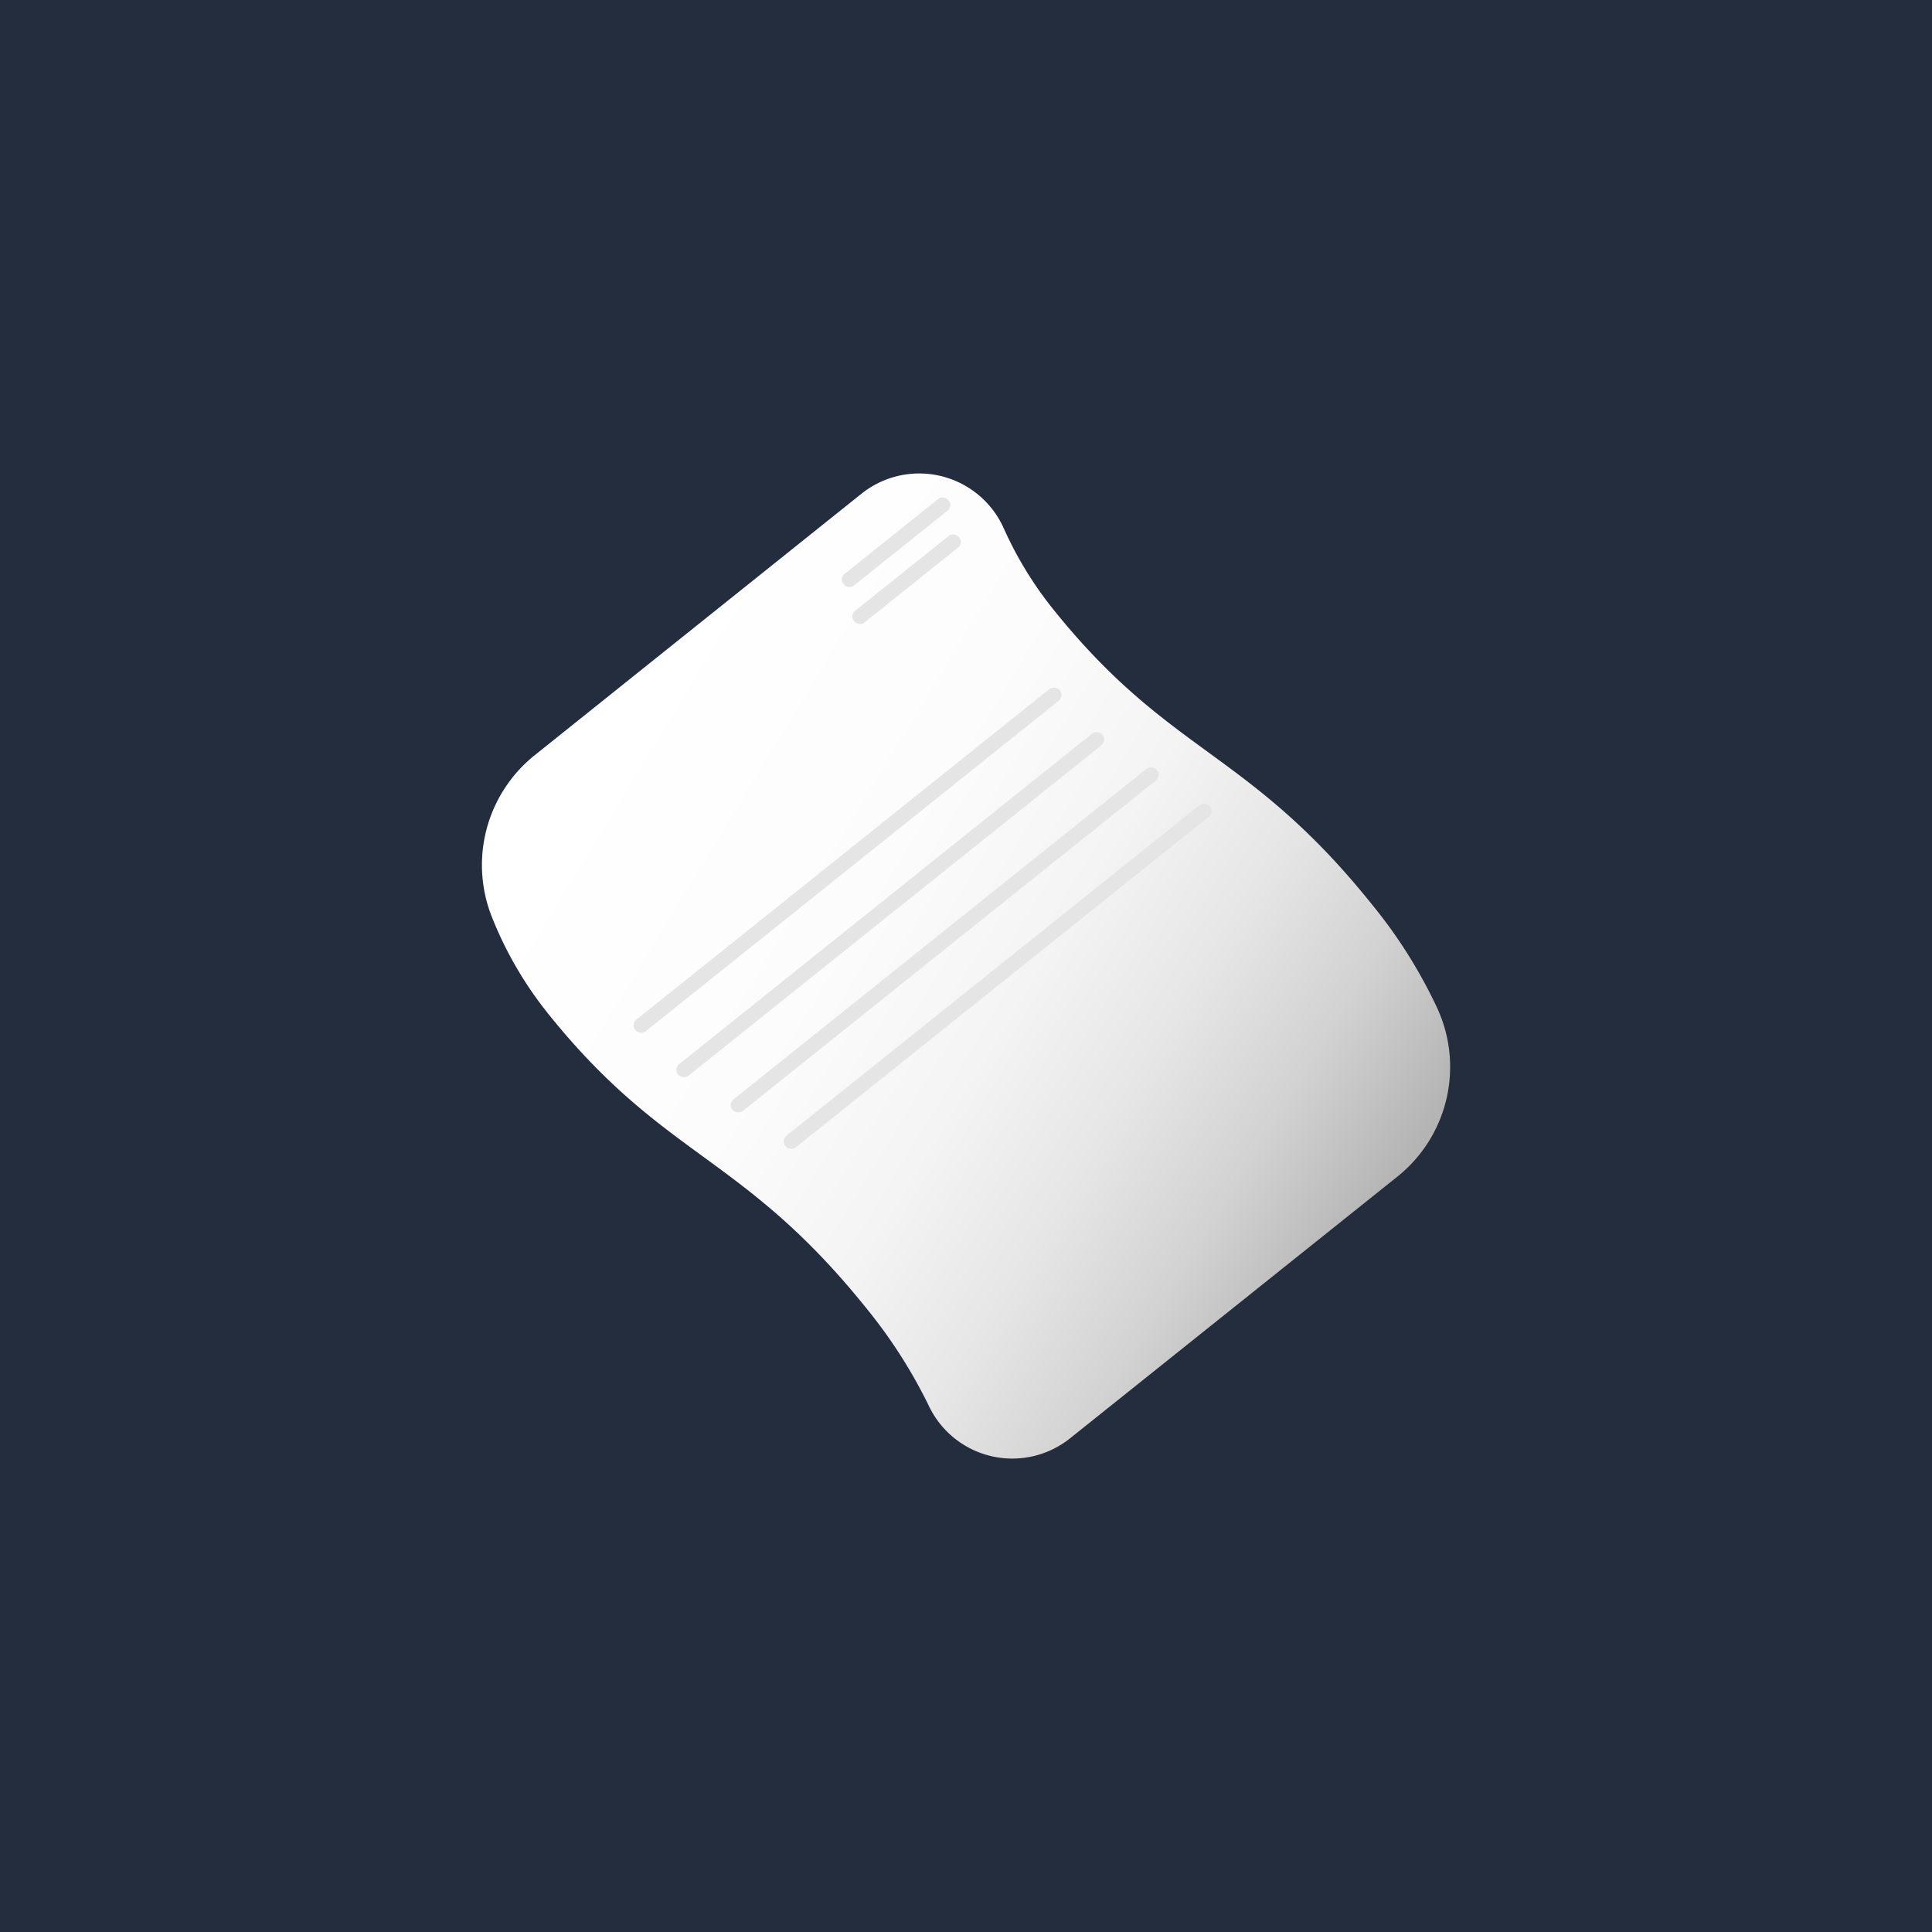 <svg id="Layer_1" data-name="Layer 1" xmlns="http://www.w3.org/2000/svg" xmlns:xlink="http://www.w3.org/1999/xlink" viewBox="0 0 512 512"><defs><style>.cls-1{fill:#232d3d;}.cls-2{fill:url(#linear-gradient);}.cls-3{fill:#e5e5e5;}</style><linearGradient id="linear-gradient" x1="-363.8" y1="489.16" x2="-280.27" y2="261.33" gradientTransform="matrix(0.78, -0.62, -0.62, -0.78, 745.05, 352.25)" gradientUnits="userSpaceOnUse"><stop offset="0" stop-color="#fff"/><stop offset="0.34" stop-color="#fcfcfc"/><stop offset="0.54" stop-color="#f4f4f4"/><stop offset="0.7" stop-color="#e6e6e6"/><stop offset="0.85" stop-color="#d2d2d2"/><stop offset="0.98" stop-color="#b8b8b8"/><stop offset="1" stop-color="#b4b4b4"/></linearGradient></defs><rect class="cls-1" width="512" height="512"/><path class="cls-2" d="M283.6,381.15a24.5,24.5,0,0,1-37.4-8.48,133.09,133.09,0,0,0-16.46-25.79c-33-41.17-53.54-39.59-84.64-78.45A99.46,99.46,0,0,1,130.35,243a37.28,37.28,0,0,1,11.35-42.86l86.57-69.28a24.53,24.53,0,0,1,34.48,3.81A24.22,24.22,0,0,1,266,140a98.53,98.53,0,0,0,13,21.32c31.1,38.85,51.69,37.27,84.64,78.44A130.28,130.28,0,0,1,381,267.42a37.22,37.22,0,0,1-10.68,44.4Z"/><rect class="cls-3" x="219.69" y="141.73" width="35.54" height="3.95" rx="1.79" transform="translate(-37.73 179.88) rotate(-38.67)"/><rect class="cls-3" x="222.48" y="151.52" width="35.54" height="3.95" rx="1.79" transform="translate(-43.23 183.77) rotate(-38.67)"/><rect class="cls-3" x="152.55" y="225.98" width="144.12" height="3.95" rx="1.97" transform="translate(-93.19 190.32) rotate(-38.67)"/><rect class="cls-3" x="163.88" y="237.77" width="144.12" height="3.95" rx="1.97" transform="translate(-98.07 199.99) rotate(-38.67)"/><rect class="cls-3" x="178.3" y="247.1" width="144.12" height="3.95" rx="1.97" transform="translate(-100.74 211.04) rotate(-38.67)"/><rect class="cls-3" x="192.33" y="256.73" width="144.12" height="3.95" rx="1.97" transform="translate(-103.68 221.92) rotate(-38.67)"/></svg>